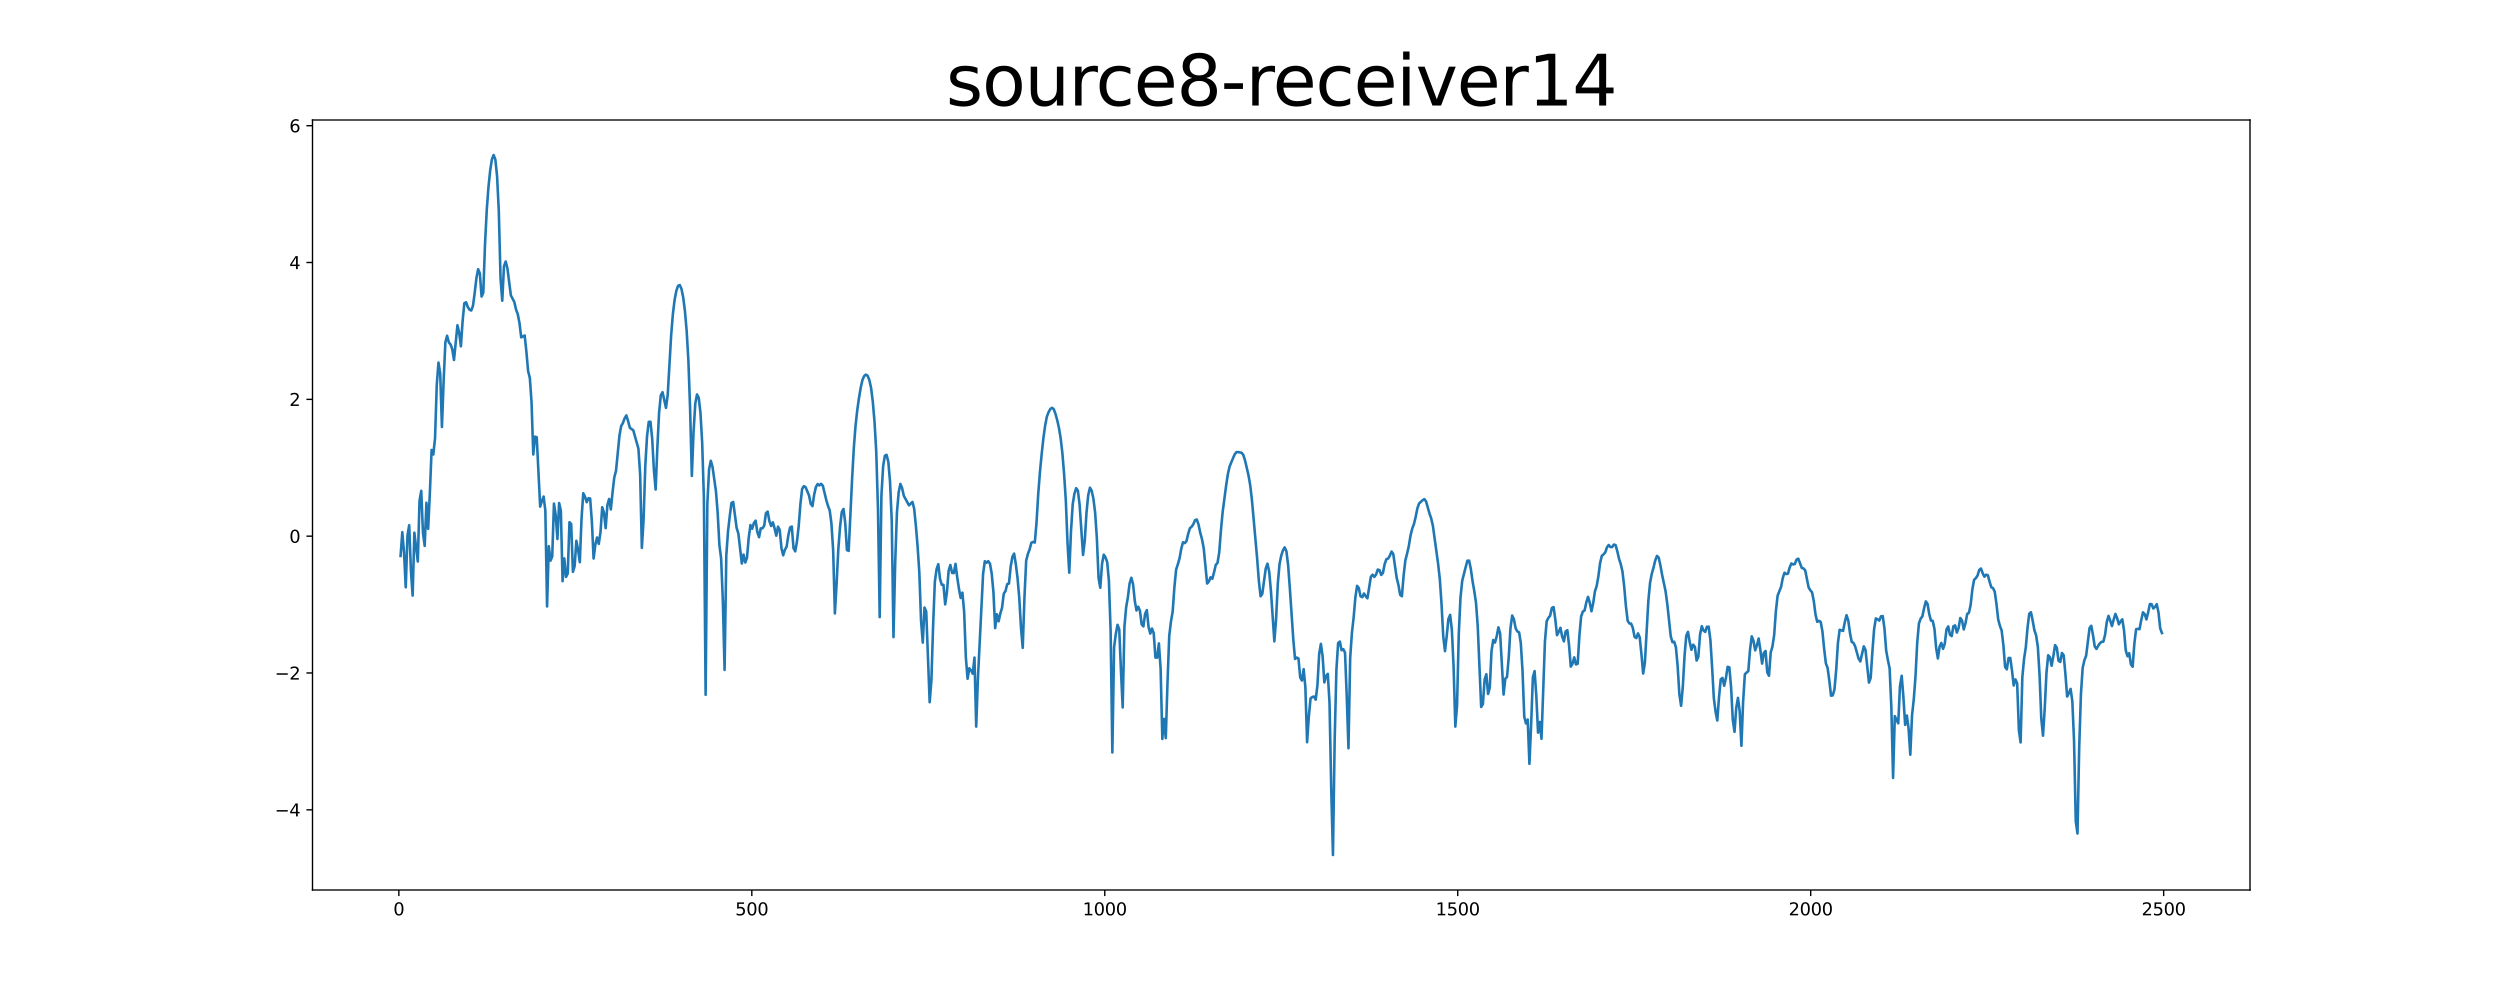 <?xml version="1.0" encoding="utf-8" standalone="no"?>
<!DOCTYPE svg PUBLIC "-//W3C//DTD SVG 1.1//EN"
  "http://www.w3.org/Graphics/SVG/1.1/DTD/svg11.dtd">
<svg xmlns:xlink="http://www.w3.org/1999/xlink" width="1440pt" height="576pt" viewBox="0 0 1440 576" xmlns="http://www.w3.org/2000/svg" version="1.1">
 <defs>
  <style type="text/css">*{stroke-linejoin: round; stroke-linecap: butt}</style>
 </defs>
 <g id="figure_1">
  <g id="patch_1">
   <path d="M 0 576 
L 1440 576 
L 1440 0 
L 0 0 
z
" style="fill: #ffffff"/>
  </g>
  <g id="axes_1">
   <g id="patch_2">
    <path d="M 180 512.64 
L 1296 512.64 
L 1296 69.12 
L 180 69.12 
z
" style="fill: #ffffff"/>
   </g>
   <g id="matplotlib.axis_1">
    <g id="xtick_1">
     <g id="line2d_1">
      <defs>
       <path id="m4b257a1dac" d="M 0 0 
L 0 3.5 
" style="stroke: #000000; stroke-width: 0.8"/>
      </defs>
      <g>
       <use xlink:href="#m4b257a1dac" x="229.735" y="512.64" style="stroke: #000000; stroke-width: 0.8"/>
      </g>
     </g>
     <g id="text_1">
      <!-- 0 -->
      <g transform="translate(226.553 527.238) scale(0.1 -0.1)">
       <defs>
        <path id="DejaVuSans-30" d="M 2034 4250 
Q 1547 4250 1301 3770 
Q 1056 3291 1056 2328 
Q 1056 1369 1301 889 
Q 1547 409 2034 409 
Q 2525 409 2770 889 
Q 3016 1369 3016 2328 
Q 3016 3291 2770 3770 
Q 2525 4250 2034 4250 
z
M 2034 4750 
Q 2819 4750 3233 4129 
Q 3647 3509 3647 2328 
Q 3647 1150 3233 529 
Q 2819 -91 2034 -91 
Q 1250 -91 836 529 
Q 422 1150 422 2328 
Q 422 3509 836 4129 
Q 1250 4750 2034 4750 
z
" transform="scale(0.016)"/>
       </defs>
       <use xlink:href="#DejaVuSans-30"/>
      </g>
     </g>
    </g>
    <g id="xtick_2">
     <g id="line2d_2">
      <g>
       <use xlink:href="#m4b257a1dac" x="433.041" y="512.64" style="stroke: #000000; stroke-width: 0.8"/>
      </g>
     </g>
     <g id="text_2">
      <!-- 500 -->
      <g transform="translate(423.497 527.238) scale(0.1 -0.1)">
       <defs>
        <path id="DejaVuSans-35" d="M 691 4666 
L 3169 4666 
L 3169 4134 
L 1269 4134 
L 1269 2991 
Q 1406 3038 1543 3061 
Q 1681 3084 1819 3084 
Q 2600 3084 3056 2656 
Q 3513 2228 3513 1497 
Q 3513 744 3044 326 
Q 2575 -91 1722 -91 
Q 1428 -91 1123 -41 
Q 819 9 494 109 
L 494 744 
Q 775 591 1075 516 
Q 1375 441 1709 441 
Q 2250 441 2565 725 
Q 2881 1009 2881 1497 
Q 2881 1984 2565 2268 
Q 2250 2553 1709 2553 
Q 1456 2553 1204 2497 
Q 953 2441 691 2322 
L 691 4666 
z
" transform="scale(0.016)"/>
       </defs>
       <use xlink:href="#DejaVuSans-35"/>
       <use xlink:href="#DejaVuSans-30" x="63.623"/>
       <use xlink:href="#DejaVuSans-30" x="127.246"/>
      </g>
     </g>
    </g>
    <g id="xtick_3">
     <g id="line2d_3">
      <g>
       <use xlink:href="#m4b257a1dac" x="636.347" y="512.64" style="stroke: #000000; stroke-width: 0.8"/>
      </g>
     </g>
     <g id="text_3">
      <!-- 1000 -->
      <g transform="translate(623.622 527.238) scale(0.1 -0.1)">
       <defs>
        <path id="DejaVuSans-31" d="M 794 531 
L 1825 531 
L 1825 4091 
L 703 3866 
L 703 4441 
L 1819 4666 
L 2450 4666 
L 2450 531 
L 3481 531 
L 3481 0 
L 794 0 
L 794 531 
z
" transform="scale(0.016)"/>
       </defs>
       <use xlink:href="#DejaVuSans-31"/>
       <use xlink:href="#DejaVuSans-30" x="63.623"/>
       <use xlink:href="#DejaVuSans-30" x="127.246"/>
       <use xlink:href="#DejaVuSans-30" x="190.869"/>
      </g>
     </g>
    </g>
    <g id="xtick_4">
     <g id="line2d_4">
      <g>
       <use xlink:href="#m4b257a1dac" x="839.653" y="512.64" style="stroke: #000000; stroke-width: 0.8"/>
      </g>
     </g>
     <g id="text_4">
      <!-- 1500 -->
      <g transform="translate(826.928 527.238) scale(0.1 -0.1)">
       <use xlink:href="#DejaVuSans-31"/>
       <use xlink:href="#DejaVuSans-35" x="63.623"/>
       <use xlink:href="#DejaVuSans-30" x="127.246"/>
       <use xlink:href="#DejaVuSans-30" x="190.869"/>
      </g>
     </g>
    </g>
    <g id="xtick_5">
     <g id="line2d_5">
      <g>
       <use xlink:href="#m4b257a1dac" x="1042.959" y="512.64" style="stroke: #000000; stroke-width: 0.8"/>
      </g>
     </g>
     <g id="text_5">
      <!-- 2000 -->
      <g transform="translate(1030.234 527.238) scale(0.1 -0.1)">
       <defs>
        <path id="DejaVuSans-32" d="M 1228 531 
L 3431 531 
L 3431 0 
L 469 0 
L 469 531 
Q 828 903 1448 1529 
Q 2069 2156 2228 2338 
Q 2531 2678 2651 2914 
Q 2772 3150 2772 3378 
Q 2772 3750 2511 3984 
Q 2250 4219 1831 4219 
Q 1534 4219 1204 4116 
Q 875 4013 500 3803 
L 500 4441 
Q 881 4594 1212 4672 
Q 1544 4750 1819 4750 
Q 2544 4750 2975 4387 
Q 3406 4025 3406 3419 
Q 3406 3131 3298 2873 
Q 3191 2616 2906 2266 
Q 2828 2175 2409 1742 
Q 1991 1309 1228 531 
z
" transform="scale(0.016)"/>
       </defs>
       <use xlink:href="#DejaVuSans-32"/>
       <use xlink:href="#DejaVuSans-30" x="63.623"/>
       <use xlink:href="#DejaVuSans-30" x="127.246"/>
       <use xlink:href="#DejaVuSans-30" x="190.869"/>
      </g>
     </g>
    </g>
    <g id="xtick_6">
     <g id="line2d_6">
      <g>
       <use xlink:href="#m4b257a1dac" x="1246.265" y="512.64" style="stroke: #000000; stroke-width: 0.8"/>
      </g>
     </g>
     <g id="text_6">
      <!-- 2500 -->
      <g transform="translate(1233.54 527.238) scale(0.1 -0.1)">
       <use xlink:href="#DejaVuSans-32"/>
       <use xlink:href="#DejaVuSans-35" x="63.623"/>
       <use xlink:href="#DejaVuSans-30" x="127.246"/>
       <use xlink:href="#DejaVuSans-30" x="190.869"/>
      </g>
     </g>
    </g>
   </g>
   <g id="matplotlib.axis_2">
    <g id="ytick_1">
     <g id="line2d_7">
      <defs>
       <path id="mdbd3f91bf5" d="M 0 0 
L -3.5 0 
" style="stroke: #000000; stroke-width: 0.8"/>
      </defs>
      <g>
       <use xlink:href="#mdbd3f91bf5" x="180" y="466.454" style="stroke: #000000; stroke-width: 0.8"/>
      </g>
     </g>
     <g id="text_7">
      <!-- −4 -->
      <g transform="translate(158.258 470.253) scale(0.1 -0.1)">
       <defs>
        <path id="DejaVuSans-2212" d="M 678 2272 
L 4684 2272 
L 4684 1741 
L 678 1741 
L 678 2272 
z
" transform="scale(0.016)"/>
        <path id="DejaVuSans-34" d="M 2419 4116 
L 825 1625 
L 2419 1625 
L 2419 4116 
z
M 2253 4666 
L 3047 4666 
L 3047 1625 
L 3713 1625 
L 3713 1100 
L 3047 1100 
L 3047 0 
L 2419 0 
L 2419 1100 
L 313 1100 
L 313 1709 
L 2253 4666 
z
" transform="scale(0.016)"/>
       </defs>
       <use xlink:href="#DejaVuSans-2212"/>
       <use xlink:href="#DejaVuSans-34" x="83.789"/>
      </g>
     </g>
    </g>
    <g id="ytick_2">
     <g id="line2d_8">
      <g>
       <use xlink:href="#mdbd3f91bf5" x="180" y="387.643" style="stroke: #000000; stroke-width: 0.8"/>
      </g>
     </g>
     <g id="text_8">
      <!-- −2 -->
      <g transform="translate(158.258 391.443) scale(0.1 -0.1)">
       <use xlink:href="#DejaVuSans-2212"/>
       <use xlink:href="#DejaVuSans-32" x="83.789"/>
      </g>
     </g>
    </g>
    <g id="ytick_3">
     <g id="line2d_9">
      <g>
       <use xlink:href="#mdbd3f91bf5" x="180" y="308.833" style="stroke: #000000; stroke-width: 0.8"/>
      </g>
     </g>
     <g id="text_9">
      <!-- 0 -->
      <g transform="translate(166.637 312.632) scale(0.1 -0.1)">
       <use xlink:href="#DejaVuSans-30"/>
      </g>
     </g>
    </g>
    <g id="ytick_4">
     <g id="line2d_10">
      <g>
       <use xlink:href="#mdbd3f91bf5" x="180" y="230.022" style="stroke: #000000; stroke-width: 0.8"/>
      </g>
     </g>
     <g id="text_10">
      <!-- 2 -->
      <g transform="translate(166.637 233.821) scale(0.1 -0.1)">
       <use xlink:href="#DejaVuSans-32"/>
      </g>
     </g>
    </g>
    <g id="ytick_5">
     <g id="line2d_11">
      <g>
       <use xlink:href="#mdbd3f91bf5" x="180" y="151.211" style="stroke: #000000; stroke-width: 0.8"/>
      </g>
     </g>
     <g id="text_11">
      <!-- 4 -->
      <g transform="translate(166.637 155.01) scale(0.1 -0.1)">
       <use xlink:href="#DejaVuSans-34"/>
      </g>
     </g>
    </g>
    <g id="ytick_6">
     <g id="line2d_12">
      <g>
       <use xlink:href="#mdbd3f91bf5" x="180" y="72.4" style="stroke: #000000; stroke-width: 0.8"/>
      </g>
     </g>
     <g id="text_12">
      <!-- 6 -->
      <g transform="translate(166.637 76.199) scale(0.1 -0.1)">
       <defs>
        <path id="DejaVuSans-36" d="M 2113 2584 
Q 1688 2584 1439 2293 
Q 1191 2003 1191 1497 
Q 1191 994 1439 701 
Q 1688 409 2113 409 
Q 2538 409 2786 701 
Q 3034 994 3034 1497 
Q 3034 2003 2786 2293 
Q 2538 2584 2113 2584 
z
M 3366 4563 
L 3366 3988 
Q 3128 4100 2886 4159 
Q 2644 4219 2406 4219 
Q 1781 4219 1451 3797 
Q 1122 3375 1075 2522 
Q 1259 2794 1537 2939 
Q 1816 3084 2150 3084 
Q 2853 3084 3261 2657 
Q 3669 2231 3669 1497 
Q 3669 778 3244 343 
Q 2819 -91 2113 -91 
Q 1303 -91 875 529 
Q 447 1150 447 2328 
Q 447 3434 972 4092 
Q 1497 4750 2381 4750 
Q 2619 4750 2861 4703 
Q 3103 4656 3366 4563 
z
" transform="scale(0.016)"/>
       </defs>
       <use xlink:href="#DejaVuSans-36"/>
      </g>
     </g>
    </g>
   </g>
   <g id="line2d_13">
    <path d="M 230.727 320.229 
L 231.72 306.528 
L 232.713 318.147 
L 233.705 338.256 
L 234.698 308.509 
L 235.691 302.546 
L 236.684 328.449 
L 237.676 343.061 
L 238.669 306.825 
L 240.654 323.439 
L 241.647 288.389 
L 242.64 282.734 
L 243.632 307.018 
L 244.625 314.449 
L 245.618 289.584 
L 246.611 304.597 
L 247.603 283.874 
L 248.596 259.195 
L 249.589 261.797 
L 250.581 252.491 
L 251.574 221.735 
L 252.567 208.849 
L 253.56 215.123 
L 254.552 245.952 
L 255.545 219.044 
L 256.538 197.099 
L 257.53 193.405 
L 258.523 197.199 
L 259.516 198.416 
L 260.508 201.145 
L 261.501 207.365 
L 263.487 187.356 
L 264.479 191.569 
L 265.472 199.469 
L 266.465 184.921 
L 267.457 174.666 
L 268.45 174.105 
L 269.443 176.819 
L 270.436 178.396 
L 271.428 178.846 
L 272.421 176.229 
L 273.414 168.822 
L 274.406 160.262 
L 275.399 155.042 
L 276.392 157.498 
L 277.384 170.82 
L 278.377 168.527 
L 279.37 140.584 
L 280.363 121.051 
L 281.355 107.755 
L 282.348 98.183 
L 283.341 91.787 
L 284.333 89.28 
L 285.326 91.943 
L 286.319 101.612 
L 287.312 121.559 
L 288.304 160.332 
L 289.297 173.222 
L 290.29 153.346 
L 291.282 150.626 
L 292.275 154.595 
L 294.26 170.129 
L 296.246 173.971 
L 297.239 178.294 
L 298.231 180.903 
L 299.224 186.074 
L 300.217 194.317 
L 302.202 193.242 
L 303.195 202.501 
L 304.188 213.785 
L 305.18 217.652 
L 306.173 231.819 
L 307.166 261.761 
L 308.158 251.517 
L 309.151 251.839 
L 311.136 291.81 
L 312.129 288.63 
L 313.122 286.008 
L 314.115 294.065 
L 315.107 349.318 
L 316.1 314.616 
L 317.093 322.931 
L 318.085 320.485 
L 319.078 290.074 
L 320.071 296.654 
L 321.064 310.473 
L 322.056 289.729 
L 323.049 294.161 
L 324.042 334.75 
L 325.034 321.641 
L 326.027 332.323 
L 327.02 330.342 
L 328.012 300.797 
L 329.005 301.815 
L 329.998 329.409 
L 330.991 326.051 
L 331.983 311.499 
L 332.976 316.58 
L 333.969 323.819 
L 334.961 298.684 
L 335.954 284.098 
L 336.947 286.025 
L 337.94 289.253 
L 338.932 287.01 
L 339.925 287.118 
L 340.918 300.462 
L 341.91 321.695 
L 342.903 313.784 
L 343.896 309.586 
L 344.888 313.277 
L 345.881 306.612 
L 346.874 292.179 
L 347.867 295.296 
L 348.859 304.21 
L 349.852 290.99 
L 350.845 287.408 
L 351.837 293.435 
L 352.83 283.579 
L 353.823 275.004 
L 354.816 271.243 
L 356.801 250.974 
L 357.794 245.39 
L 358.786 243.696 
L 359.779 240.969 
L 360.772 239.265 
L 361.764 242.483 
L 362.757 246.298 
L 363.75 247.15 
L 364.743 247.763 
L 367.721 258.371 
L 368.713 273.048 
L 369.706 315.567 
L 370.699 299.323 
L 371.692 268.315 
L 372.684 251.366 
L 373.677 243.024 
L 374.67 242.941 
L 375.662 252.676 
L 376.655 270.927 
L 377.648 281.974 
L 378.64 257.748 
L 379.633 237.634 
L 380.626 227.683 
L 381.619 225.919 
L 383.604 234.925 
L 384.597 227.465 
L 386.582 193.14 
L 387.575 180.939 
L 388.568 172.732 
L 389.56 167.562 
L 390.553 164.656 
L 391.546 164.2 
L 392.538 166.42 
L 393.531 171.35 
L 394.524 179.219 
L 395.516 190.634 
L 396.509 207.569 
L 397.502 235.579 
L 398.495 274.134 
L 399.487 248.793 
L 400.48 232.468 
L 401.473 227.199 
L 402.465 229.105 
L 403.458 237.699 
L 404.451 254.889 
L 405.444 286.924 
L 406.436 400.2 
L 407.429 290.14 
L 408.422 270.369 
L 409.414 265.409 
L 410.407 268.894 
L 412.392 283.004 
L 413.385 295.576 
L 414.378 313.964 
L 415.371 321.7 
L 416.363 346.311 
L 417.356 385.873 
L 418.349 319.887 
L 419.341 306.024 
L 420.334 297.326 
L 421.327 289.708 
L 422.32 289.131 
L 424.305 304.107 
L 425.298 307.332 
L 427.283 324.588 
L 428.276 319.442 
L 429.268 324 
L 430.261 321.249 
L 431.254 309.828 
L 432.247 302.407 
L 433.239 304.569 
L 434.232 301.273 
L 435.225 299.901 
L 436.217 306.377 
L 437.21 309.442 
L 438.203 304.342 
L 439.196 304.304 
L 440.188 302.776 
L 441.181 295.587 
L 442.174 294.679 
L 443.166 300.15 
L 444.159 302.963 
L 445.152 300.857 
L 446.144 304.246 
L 447.137 308.555 
L 448.13 303.377 
L 449.123 305.31 
L 450.115 315.748 
L 451.108 319.86 
L 452.101 316.667 
L 453.093 314.885 
L 454.086 308.368 
L 455.079 303.879 
L 456.072 303.287 
L 457.064 315.765 
L 458.057 317.573 
L 459.05 311.927 
L 460.042 303.091 
L 461.035 290.344 
L 462.028 281.605 
L 463.02 280.04 
L 464.013 280.594 
L 465.999 285.382 
L 466.991 290.292 
L 467.984 291.526 
L 468.977 284.816 
L 469.969 280.493 
L 470.962 278.81 
L 471.955 279.604 
L 472.948 278.666 
L 473.94 279.77 
L 475.926 288.008 
L 476.918 291.383 
L 477.911 293.994 
L 478.904 301.564 
L 479.896 316.99 
L 480.889 353.336 
L 481.882 336.128 
L 482.875 316.271 
L 483.867 303.499 
L 484.86 294.916 
L 485.853 293.16 
L 486.845 301.171 
L 487.838 316.83 
L 488.831 317.311 
L 490.816 275.721 
L 491.809 257.937 
L 492.802 245.085 
L 493.794 236.104 
L 494.787 229.187 
L 495.78 223.245 
L 496.772 218.853 
L 497.765 216.608 
L 498.758 215.763 
L 499.751 216.458 
L 500.743 218.843 
L 501.736 223.456 
L 502.729 231.325 
L 503.721 242.936 
L 504.714 260.076 
L 505.707 292.806 
L 506.7 355.446 
L 507.692 285.488 
L 508.685 268.579 
L 509.678 262.491 
L 510.67 261.983 
L 511.663 265.954 
L 512.656 277.43 
L 513.648 300.135 
L 514.641 366.974 
L 515.634 324.181 
L 516.627 295.287 
L 517.619 283.731 
L 518.612 278.735 
L 519.605 281.135 
L 520.597 285.597 
L 523.576 291.084 
L 525.561 289.12 
L 526.554 292.942 
L 527.546 302.952 
L 528.539 314.731 
L 529.532 329.836 
L 530.524 357.523 
L 531.517 370.141 
L 532.51 349.957 
L 533.503 352.279 
L 535.488 404.471 
L 536.481 391.965 
L 537.473 360.275 
L 538.466 335.173 
L 539.459 327.836 
L 540.452 324.979 
L 541.444 333.378 
L 542.437 336.768 
L 543.43 336.869 
L 544.422 348.133 
L 545.415 341.22 
L 546.408 328.716 
L 547.4 325.429 
L 548.393 329.97 
L 549.386 330.091 
L 550.379 324.792 
L 551.371 332.656 
L 552.364 339.165 
L 553.357 344.42 
L 554.349 341.379 
L 555.342 352.356 
L 556.335 378.73 
L 557.328 390.957 
L 558.32 384.921 
L 559.313 386.173 
L 560.306 388.055 
L 561.298 378.764 
L 562.291 418.507 
L 563.284 390.767 
L 566.262 330.542 
L 567.255 323.26 
L 568.247 324.126 
L 569.24 323.214 
L 570.233 324.743 
L 571.225 330.389 
L 572.218 341.131 
L 573.211 361.796 
L 574.204 353.805 
L 575.196 357.873 
L 576.189 353.358 
L 577.182 350.05 
L 578.174 341.962 
L 579.167 340.409 
L 580.16 336.438 
L 581.152 336.119 
L 582.145 326.388 
L 583.138 320.748 
L 584.131 318.894 
L 585.123 325.015 
L 586.116 333.117 
L 587.109 344.571 
L 588.101 361.721 
L 589.094 373.146 
L 590.087 344.087 
L 591.08 322.96 
L 592.072 319.043 
L 593.065 316.425 
L 594.058 312.626 
L 595.05 312.158 
L 596.043 312.51 
L 597.036 301.021 
L 598.028 284.46 
L 599.021 271.711 
L 600.014 261.401 
L 601.007 252.307 
L 601.999 245.183 
L 602.992 239.987 
L 603.985 237.412 
L 604.977 235.548 
L 605.97 234.898 
L 606.963 235.674 
L 607.956 238.38 
L 608.948 241.998 
L 609.941 246.384 
L 610.934 252.404 
L 611.926 260.961 
L 612.919 273.047 
L 613.912 288.326 
L 614.904 313.059 
L 615.897 329.843 
L 616.89 306.002 
L 617.883 290.434 
L 618.875 284.329 
L 619.868 281.181 
L 620.861 282.626 
L 621.853 290.699 
L 623.839 319.644 
L 624.832 311.316 
L 625.824 295.245 
L 626.817 285.208 
L 627.81 280.906 
L 628.802 282.648 
L 629.795 287.23 
L 630.788 295.173 
L 631.78 309.768 
L 632.773 332.969 
L 633.766 338.54 
L 634.759 324.93 
L 635.751 319.482 
L 636.744 321.011 
L 637.737 323.719 
L 638.729 334.589 
L 639.722 363.624 
L 640.715 433.41 
L 641.708 372.89 
L 642.7 365.237 
L 643.693 359.911 
L 644.686 362.553 
L 645.678 386.436 
L 646.671 407.469 
L 647.664 361.032 
L 648.656 349.845 
L 649.649 344.089 
L 650.642 336.103 
L 651.635 332.802 
L 652.627 336.328 
L 653.62 345.952 
L 654.613 351.634 
L 655.605 349.465 
L 656.598 351.797 
L 657.591 359.62 
L 658.584 360.81 
L 659.576 353.603 
L 660.569 351.445 
L 661.562 361.099 
L 662.554 364.949 
L 663.547 362.022 
L 664.54 364.741 
L 665.532 378.756 
L 666.525 378.797 
L 667.518 370.624 
L 668.511 385.102 
L 669.503 425.632 
L 670.496 414.085 
L 671.489 425.154 
L 672.481 393.158 
L 673.474 366.311 
L 674.467 358.036 
L 675.46 352.265 
L 676.452 338.211 
L 677.445 328.057 
L 678.438 325.037 
L 679.43 321.546 
L 680.423 316.004 
L 681.416 312.34 
L 682.408 312.835 
L 683.401 311.727 
L 684.394 307.453 
L 685.387 304.236 
L 686.379 303.398 
L 687.372 301.902 
L 688.365 299.611 
L 689.357 299.247 
L 690.35 302.131 
L 691.343 306.835 
L 692.336 310.539 
L 693.328 315.71 
L 695.314 336.102 
L 696.306 334.931 
L 697.299 332.515 
L 698.292 333.351 
L 699.284 329.722 
L 700.277 325.387 
L 701.27 324.279 
L 702.263 318.327 
L 703.255 305.505 
L 704.248 294.886 
L 706.233 279.803 
L 707.226 273.227 
L 708.219 268.757 
L 710.204 263.968 
L 711.197 261.679 
L 712.19 260.41 
L 713.182 260.423 
L 715.168 260.791 
L 716.16 262.09 
L 717.153 265.246 
L 719.139 273.792 
L 720.131 279.584 
L 721.124 288.144 
L 724.102 321.559 
L 725.095 334.506 
L 726.088 343.466 
L 727.08 342.03 
L 729.066 327.479 
L 730.058 324.677 
L 731.051 329.306 
L 732.044 340.231 
L 734.029 369.428 
L 735.022 356.6 
L 736.015 336.211 
L 737.007 324.927 
L 738 320.014 
L 738.993 316.989 
L 739.985 315.298 
L 740.978 317.574 
L 741.971 325.678 
L 742.964 339.066 
L 744.949 368.452 
L 745.942 379.568 
L 746.934 378.749 
L 747.927 379.318 
L 748.92 390.25 
L 749.912 391.978 
L 750.905 385.448 
L 751.898 395.973 
L 752.891 427.488 
L 753.883 412.711 
L 754.876 402.313 
L 755.869 401.451 
L 756.861 401.227 
L 757.854 403.02 
L 758.847 394.593 
L 759.84 376.713 
L 760.832 370.878 
L 761.825 378.065 
L 762.818 393.079 
L 763.81 389.45 
L 764.803 388.136 
L 765.796 404.696 
L 766.788 454.354 
L 767.781 492.48 
L 768.774 425.985 
L 769.767 385.786 
L 770.759 370.415 
L 771.752 369.544 
L 772.745 374.505 
L 773.737 373.926 
L 774.73 375.942 
L 775.723 401.173 
L 776.716 430.994 
L 777.708 378.902 
L 778.701 364.581 
L 779.694 355.699 
L 780.686 344.14 
L 781.679 337.448 
L 782.672 338.703 
L 783.664 343.443 
L 784.657 343.981 
L 785.65 341.848 
L 786.643 343.436 
L 787.635 344.621 
L 789.621 332.188 
L 790.613 331.035 
L 791.606 332.29 
L 792.599 330.947 
L 793.592 328.053 
L 794.584 328.422 
L 795.577 331.161 
L 796.57 330.019 
L 797.562 324.936 
L 798.555 322.105 
L 799.548 321.75 
L 800.54 320.057 
L 801.533 317.701 
L 802.526 319.115 
L 804.511 332.977 
L 805.504 336.979 
L 806.497 342.645 
L 807.489 343.436 
L 808.482 331.575 
L 809.475 322.828 
L 810.468 318.975 
L 811.46 314.606 
L 812.453 308.493 
L 813.446 304.465 
L 814.438 301.872 
L 815.431 297.679 
L 816.424 292.751 
L 817.416 289.964 
L 819.402 288.149 
L 820.395 287.494 
L 821.387 288.746 
L 823.373 295.725 
L 824.365 298.562 
L 825.358 302.961 
L 828.336 324.627 
L 829.329 333.51 
L 830.322 347.999 
L 831.314 366.575 
L 832.307 375.056 
L 833.3 366.402 
L 834.292 356.504 
L 835.285 354.175 
L 836.278 362.924 
L 837.271 384.203 
L 838.263 418.525 
L 839.256 406.391 
L 840.249 365.21 
L 841.241 344.172 
L 842.234 334.547 
L 844.22 326.678 
L 845.212 322.979 
L 846.205 322.918 
L 847.198 327.717 
L 848.19 334.743 
L 849.183 340.44 
L 850.176 347.234 
L 851.168 360.594 
L 853.154 407.202 
L 854.147 405.507 
L 855.139 391.46 
L 856.132 388.367 
L 857.125 399.709 
L 858.117 396.036 
L 859.11 375.016 
L 860.103 368.655 
L 861.096 370.129 
L 862.088 366.608 
L 863.081 361.353 
L 864.074 364.898 
L 866.059 400.062 
L 867.052 390.934 
L 868.044 389.96 
L 869.037 378.506 
L 870.03 361.795 
L 871.023 354.548 
L 872.015 356.725 
L 873.008 361.866 
L 874.001 363.736 
L 874.993 364.213 
L 875.986 370.521 
L 876.979 386.625 
L 877.972 412.822 
L 878.964 416.716 
L 879.957 414.466 
L 880.95 439.969 
L 881.942 417.077 
L 882.935 390.139 
L 883.928 386.55 
L 884.92 400.952 
L 885.913 421.989 
L 886.906 415.842 
L 887.899 425.55 
L 889.884 369.456 
L 890.877 357.847 
L 891.869 355.925 
L 892.862 354.662 
L 893.855 350.22 
L 894.848 349.667 
L 895.84 356.635 
L 896.833 365.865 
L 897.826 363.949 
L 898.818 361.602 
L 899.811 366.696 
L 900.804 369.417 
L 901.796 363.762 
L 902.789 362.999 
L 903.782 371.789 
L 904.775 383.961 
L 905.767 382.329 
L 906.76 378.641 
L 907.753 382.724 
L 908.745 382.315 
L 909.738 366.027 
L 910.731 355.072 
L 911.724 352.235 
L 912.716 351.626 
L 913.709 347.027 
L 914.702 343.794 
L 915.694 347.071 
L 916.687 352.096 
L 917.68 347.42 
L 918.672 340.673 
L 919.665 337.594 
L 920.658 332.025 
L 921.651 324.361 
L 922.643 320.151 
L 923.636 319.291 
L 924.629 318.181 
L 925.621 315.229 
L 926.614 313.923 
L 927.607 315.096 
L 928.6 315.072 
L 929.592 313.667 
L 930.585 313.976 
L 931.578 317.569 
L 932.57 321.945 
L 933.563 324.958 
L 934.556 329.327 
L 935.548 337.943 
L 936.541 349.307 
L 937.534 357.566 
L 938.527 359.124 
L 939.519 359.201 
L 940.512 361.701 
L 941.505 366.842 
L 942.497 367.536 
L 943.49 364.837 
L 944.483 367.141 
L 945.476 376.857 
L 946.468 387.958 
L 947.461 381.577 
L 949.446 346.125 
L 950.439 335.657 
L 951.432 330.442 
L 952.424 326.911 
L 953.417 322.824 
L 954.41 320.19 
L 955.403 321.134 
L 956.395 325.697 
L 957.388 331.168 
L 959.373 340.567 
L 960.366 347.985 
L 962.352 366.526 
L 963.344 369.889 
L 964.337 369.634 
L 965.33 372.895 
L 966.322 383.651 
L 967.315 399.86 
L 968.308 406.528 
L 969.3 395.562 
L 970.293 377.894 
L 971.286 366.205 
L 972.279 363.964 
L 973.271 369.809 
L 974.264 374.264 
L 975.257 371.35 
L 976.249 372.592 
L 977.242 380.473 
L 978.235 378.39 
L 979.228 365.536 
L 980.22 360.682 
L 981.213 363.176 
L 982.206 363.989 
L 983.198 361.014 
L 984.191 360.99 
L 985.184 368.566 
L 986.176 384.345 
L 987.169 402.135 
L 988.162 409.87 
L 989.155 415.009 
L 990.147 401.668 
L 991.14 391.286 
L 992.133 390.489 
L 993.125 394.978 
L 994.118 390.583 
L 995.111 384.104 
L 996.104 384.39 
L 997.096 395.809 
L 998.089 414.652 
L 999.082 421.523 
L 1000.074 407.732 
L 1001.067 401.987 
L 1002.06 409.661 
L 1003.052 429.576 
L 1004.045 404.003 
L 1005.038 388.388 
L 1006.031 387.37 
L 1007.023 386.578 
L 1008.016 374.318 
L 1009.009 366.541 
L 1010.001 369.107 
L 1010.994 374.61 
L 1011.987 371.651 
L 1012.98 367.787 
L 1013.972 374.45 
L 1014.965 382.227 
L 1015.958 376.126 
L 1016.95 374.955 
L 1017.943 387.332 
L 1018.936 389.215 
L 1019.928 375.842 
L 1020.921 372.389 
L 1021.914 365.857 
L 1022.907 352.093 
L 1023.899 343.097 
L 1025.885 338.101 
L 1026.877 332.94 
L 1027.87 329.87 
L 1028.863 330.665 
L 1029.856 330.422 
L 1030.848 326.858 
L 1031.841 324.556 
L 1032.834 325.137 
L 1033.826 324.853 
L 1034.819 322.319 
L 1035.812 321.796 
L 1037.797 327.088 
L 1038.79 327.415 
L 1039.783 328.466 
L 1041.768 338.37 
L 1042.761 340.018 
L 1043.753 341.195 
L 1044.746 346.291 
L 1045.739 353.988 
L 1046.732 358.19 
L 1047.724 357.59 
L 1048.717 358.229 
L 1049.71 363.626 
L 1050.702 373.747 
L 1051.695 382.091 
L 1052.688 384.67 
L 1053.68 391.94 
L 1054.673 400.722 
L 1055.666 400.519 
L 1056.659 397.05 
L 1057.651 385.773 
L 1058.644 370.39 
L 1059.637 362.762 
L 1061.622 363.414 
L 1062.615 358.314 
L 1063.608 354.343 
L 1064.6 357.428 
L 1065.593 364.651 
L 1066.586 369.735 
L 1067.578 370.266 
L 1068.571 372.318 
L 1070.556 379.381 
L 1071.549 380.997 
L 1073.535 372.303 
L 1074.527 374.405 
L 1076.513 393.178 
L 1077.505 390.481 
L 1078.498 375.342 
L 1079.491 362.367 
L 1080.484 356.216 
L 1081.476 356.702 
L 1082.469 357.468 
L 1083.462 354.999 
L 1084.454 354.851 
L 1085.447 362.018 
L 1086.44 374.759 
L 1087.432 380.212 
L 1088.425 384.989 
L 1089.418 407.548 
L 1090.411 448.085 
L 1091.403 412.503 
L 1093.389 416.644 
L 1094.381 395.257 
L 1095.374 389.247 
L 1096.367 401.638 
L 1097.36 417.54 
L 1098.352 412.148 
L 1099.345 419.688 
L 1100.338 434.701 
L 1101.33 412.021 
L 1102.323 402.927 
L 1103.316 389.772 
L 1104.308 370.302 
L 1105.301 359.131 
L 1106.294 356.339 
L 1107.287 355.027 
L 1108.279 350.293 
L 1109.272 346.398 
L 1110.265 347.855 
L 1111.257 353.793 
L 1112.25 357.446 
L 1113.243 357.613 
L 1114.236 362.203 
L 1115.228 373.278 
L 1116.221 379.271 
L 1117.214 372.436 
L 1118.206 370.322 
L 1119.199 373.732 
L 1120.192 370.752 
L 1121.184 362.557 
L 1122.177 360.812 
L 1123.17 365.607 
L 1124.163 366.393 
L 1125.155 360.739 
L 1126.148 360.232 
L 1127.141 364.348 
L 1128.133 361.805 
L 1129.126 355.972 
L 1130.119 357.415 
L 1131.112 362.548 
L 1132.104 359.113 
L 1133.097 353.638 
L 1134.09 352.984 
L 1135.082 348.507 
L 1136.075 339.494 
L 1137.068 333.99 
L 1138.06 333.037 
L 1139.053 331.536 
L 1140.046 328.269 
L 1141.039 327.466 
L 1142.031 330.205 
L 1143.024 332.176 
L 1144.017 331.029 
L 1145.009 331.34 
L 1146.002 335.048 
L 1146.995 338.262 
L 1147.988 338.755 
L 1148.98 340.843 
L 1149.973 348.013 
L 1150.966 356.801 
L 1151.958 360.505 
L 1152.951 363.207 
L 1153.944 371.542 
L 1154.936 384.191 
L 1155.929 385.55 
L 1156.922 379.017 
L 1157.915 378.979 
L 1158.907 386.245 
L 1159.9 394.839 
L 1160.893 391.344 
L 1161.885 393.641 
L 1162.878 420.676 
L 1163.871 427.633 
L 1164.864 390.052 
L 1165.856 379.519 
L 1166.849 372.929 
L 1167.842 361.728 
L 1168.834 353.537 
L 1169.827 352.647 
L 1170.82 357.48 
L 1171.812 363.024 
L 1172.805 365.977 
L 1173.798 372.583 
L 1174.791 388.899 
L 1175.783 413.926 
L 1176.776 423.755 
L 1177.769 407.926 
L 1178.761 387.526 
L 1179.754 377.427 
L 1180.747 378.575 
L 1181.74 383.464 
L 1182.732 377.886 
L 1183.725 371.589 
L 1184.718 373.089 
L 1185.71 380.587 
L 1186.703 381.278 
L 1187.696 376.12 
L 1188.688 377.446 
L 1189.681 388.326 
L 1190.674 401.205 
L 1191.667 399.271 
L 1192.659 396.786 
L 1193.652 403.847 
L 1194.645 426.578 
L 1195.637 472.931 
L 1196.63 480.094 
L 1197.623 430.334 
L 1198.616 399.786 
L 1199.608 384.751 
L 1200.601 380.31 
L 1201.594 377.756 
L 1203.579 361.742 
L 1204.572 360.449 
L 1205.564 365.75 
L 1206.557 372.334 
L 1207.55 373.789 
L 1208.543 371.994 
L 1209.535 370.538 
L 1210.528 369.671 
L 1211.521 369.604 
L 1212.513 365.699 
L 1213.506 358.249 
L 1214.499 354.738 
L 1215.492 357.486 
L 1216.484 360.617 
L 1217.477 356.87 
L 1218.47 353.617 
L 1219.462 356.042 
L 1220.455 359.625 
L 1221.448 357.899 
L 1222.44 356.733 
L 1223.433 363.036 
L 1224.426 374.513 
L 1225.419 377.974 
L 1226.411 376.268 
L 1227.404 382.673 
L 1228.397 384.042 
L 1229.389 370.777 
L 1230.382 362.467 
L 1231.375 362.179 
L 1232.368 362.434 
L 1233.36 357.144 
L 1234.353 352.702 
L 1235.346 353.772 
L 1236.338 356.783 
L 1237.331 352.749 
L 1238.324 347.961 
L 1239.316 347.982 
L 1240.309 350.502 
L 1241.302 349.561 
L 1242.295 347.984 
L 1243.287 352.787 
L 1244.28 361.921 
L 1245.273 364.629 
L 1245.273 364.629 
" clip-path="url(#p3c70f3d79f)" style="fill: none; stroke: #1f77b4; stroke-width: 1.5; stroke-linecap: square"/>
   </g>
   <g id="patch_3">
    <path d="M 180 512.64 
L 180 69.12 
" style="fill: none; stroke: #000000; stroke-width: 0.8; stroke-linejoin: miter; stroke-linecap: square"/>
   </g>
   <g id="patch_4">
    <path d="M 1296 512.64 
L 1296 69.12 
" style="fill: none; stroke: #000000; stroke-width: 0.8; stroke-linejoin: miter; stroke-linecap: square"/>
   </g>
   <g id="patch_5">
    <path d="M 180 512.64 
L 1296 512.64 
" style="fill: none; stroke: #000000; stroke-width: 0.8; stroke-linejoin: miter; stroke-linecap: square"/>
   </g>
   <g id="patch_6">
    <path d="M 180 69.12 
L 1296 69.12 
" style="fill: none; stroke: #000000; stroke-width: 0.8; stroke-linejoin: miter; stroke-linecap: square"/>
   </g>
   <g id="text_13">
    <!-- source8-receiver14 -->
    <g transform="translate(544.9 60.801) scale(0.4 -0.4)">
     <defs>
      <path id="DejaVuSans-73" d="M 2834 3397 
L 2834 2853 
Q 2591 2978 2328 3040 
Q 2066 3103 1784 3103 
Q 1356 3103 1142 2972 
Q 928 2841 928 2578 
Q 928 2378 1081 2264 
Q 1234 2150 1697 2047 
L 1894 2003 
Q 2506 1872 2764 1633 
Q 3022 1394 3022 966 
Q 3022 478 2636 193 
Q 2250 -91 1575 -91 
Q 1294 -91 989 -36 
Q 684 19 347 128 
L 347 722 
Q 666 556 975 473 
Q 1284 391 1588 391 
Q 1994 391 2212 530 
Q 2431 669 2431 922 
Q 2431 1156 2273 1281 
Q 2116 1406 1581 1522 
L 1381 1569 
Q 847 1681 609 1914 
Q 372 2147 372 2553 
Q 372 3047 722 3315 
Q 1072 3584 1716 3584 
Q 2034 3584 2315 3537 
Q 2597 3491 2834 3397 
z
" transform="scale(0.016)"/>
      <path id="DejaVuSans-6f" d="M 1959 3097 
Q 1497 3097 1228 2736 
Q 959 2375 959 1747 
Q 959 1119 1226 758 
Q 1494 397 1959 397 
Q 2419 397 2687 759 
Q 2956 1122 2956 1747 
Q 2956 2369 2687 2733 
Q 2419 3097 1959 3097 
z
M 1959 3584 
Q 2709 3584 3137 3096 
Q 3566 2609 3566 1747 
Q 3566 888 3137 398 
Q 2709 -91 1959 -91 
Q 1206 -91 779 398 
Q 353 888 353 1747 
Q 353 2609 779 3096 
Q 1206 3584 1959 3584 
z
" transform="scale(0.016)"/>
      <path id="DejaVuSans-75" d="M 544 1381 
L 544 3500 
L 1119 3500 
L 1119 1403 
Q 1119 906 1312 657 
Q 1506 409 1894 409 
Q 2359 409 2629 706 
Q 2900 1003 2900 1516 
L 2900 3500 
L 3475 3500 
L 3475 0 
L 2900 0 
L 2900 538 
Q 2691 219 2414 64 
Q 2138 -91 1772 -91 
Q 1169 -91 856 284 
Q 544 659 544 1381 
z
M 1991 3584 
L 1991 3584 
z
" transform="scale(0.016)"/>
      <path id="DejaVuSans-72" d="M 2631 2963 
Q 2534 3019 2420 3045 
Q 2306 3072 2169 3072 
Q 1681 3072 1420 2755 
Q 1159 2438 1159 1844 
L 1159 0 
L 581 0 
L 581 3500 
L 1159 3500 
L 1159 2956 
Q 1341 3275 1631 3429 
Q 1922 3584 2338 3584 
Q 2397 3584 2469 3576 
Q 2541 3569 2628 3553 
L 2631 2963 
z
" transform="scale(0.016)"/>
      <path id="DejaVuSans-63" d="M 3122 3366 
L 3122 2828 
Q 2878 2963 2633 3030 
Q 2388 3097 2138 3097 
Q 1578 3097 1268 2742 
Q 959 2388 959 1747 
Q 959 1106 1268 751 
Q 1578 397 2138 397 
Q 2388 397 2633 464 
Q 2878 531 3122 666 
L 3122 134 
Q 2881 22 2623 -34 
Q 2366 -91 2075 -91 
Q 1284 -91 818 406 
Q 353 903 353 1747 
Q 353 2603 823 3093 
Q 1294 3584 2113 3584 
Q 2378 3584 2631 3529 
Q 2884 3475 3122 3366 
z
" transform="scale(0.016)"/>
      <path id="DejaVuSans-65" d="M 3597 1894 
L 3597 1613 
L 953 1613 
Q 991 1019 1311 708 
Q 1631 397 2203 397 
Q 2534 397 2845 478 
Q 3156 559 3463 722 
L 3463 178 
Q 3153 47 2828 -22 
Q 2503 -91 2169 -91 
Q 1331 -91 842 396 
Q 353 884 353 1716 
Q 353 2575 817 3079 
Q 1281 3584 2069 3584 
Q 2775 3584 3186 3129 
Q 3597 2675 3597 1894 
z
M 3022 2063 
Q 3016 2534 2758 2815 
Q 2500 3097 2075 3097 
Q 1594 3097 1305 2825 
Q 1016 2553 972 2059 
L 3022 2063 
z
" transform="scale(0.016)"/>
      <path id="DejaVuSans-38" d="M 2034 2216 
Q 1584 2216 1326 1975 
Q 1069 1734 1069 1313 
Q 1069 891 1326 650 
Q 1584 409 2034 409 
Q 2484 409 2743 651 
Q 3003 894 3003 1313 
Q 3003 1734 2745 1975 
Q 2488 2216 2034 2216 
z
M 1403 2484 
Q 997 2584 770 2862 
Q 544 3141 544 3541 
Q 544 4100 942 4425 
Q 1341 4750 2034 4750 
Q 2731 4750 3128 4425 
Q 3525 4100 3525 3541 
Q 3525 3141 3298 2862 
Q 3072 2584 2669 2484 
Q 3125 2378 3379 2068 
Q 3634 1759 3634 1313 
Q 3634 634 3220 271 
Q 2806 -91 2034 -91 
Q 1263 -91 848 271 
Q 434 634 434 1313 
Q 434 1759 690 2068 
Q 947 2378 1403 2484 
z
M 1172 3481 
Q 1172 3119 1398 2916 
Q 1625 2713 2034 2713 
Q 2441 2713 2670 2916 
Q 2900 3119 2900 3481 
Q 2900 3844 2670 4047 
Q 2441 4250 2034 4250 
Q 1625 4250 1398 4047 
Q 1172 3844 1172 3481 
z
" transform="scale(0.016)"/>
      <path id="DejaVuSans-2d" d="M 313 2009 
L 1997 2009 
L 1997 1497 
L 313 1497 
L 313 2009 
z
" transform="scale(0.016)"/>
      <path id="DejaVuSans-69" d="M 603 3500 
L 1178 3500 
L 1178 0 
L 603 0 
L 603 3500 
z
M 603 4863 
L 1178 4863 
L 1178 4134 
L 603 4134 
L 603 4863 
z
" transform="scale(0.016)"/>
      <path id="DejaVuSans-76" d="M 191 3500 
L 800 3500 
L 1894 563 
L 2988 3500 
L 3597 3500 
L 2284 0 
L 1503 0 
L 191 3500 
z
" transform="scale(0.016)"/>
     </defs>
     <use xlink:href="#DejaVuSans-73"/>
     <use xlink:href="#DejaVuSans-6f" x="52.1"/>
     <use xlink:href="#DejaVuSans-75" x="113.281"/>
     <use xlink:href="#DejaVuSans-72" x="176.66"/>
     <use xlink:href="#DejaVuSans-63" x="215.523"/>
     <use xlink:href="#DejaVuSans-65" x="270.504"/>
     <use xlink:href="#DejaVuSans-38" x="332.027"/>
     <use xlink:href="#DejaVuSans-2d" x="395.65"/>
     <use xlink:href="#DejaVuSans-72" x="431.734"/>
     <use xlink:href="#DejaVuSans-65" x="470.598"/>
     <use xlink:href="#DejaVuSans-63" x="532.121"/>
     <use xlink:href="#DejaVuSans-65" x="587.102"/>
     <use xlink:href="#DejaVuSans-69" x="648.625"/>
     <use xlink:href="#DejaVuSans-76" x="676.408"/>
     <use xlink:href="#DejaVuSans-65" x="735.588"/>
     <use xlink:href="#DejaVuSans-72" x="797.111"/>
     <use xlink:href="#DejaVuSans-31" x="838.225"/>
     <use xlink:href="#DejaVuSans-34" x="901.848"/>
    </g>
   </g>
  </g>
 </g>
 <defs>
  <clipPath id="p3c70f3d79f">
   <rect x="180" y="69.12" width="1116" height="443.52"/>
  </clipPath>
 </defs>
</svg>

